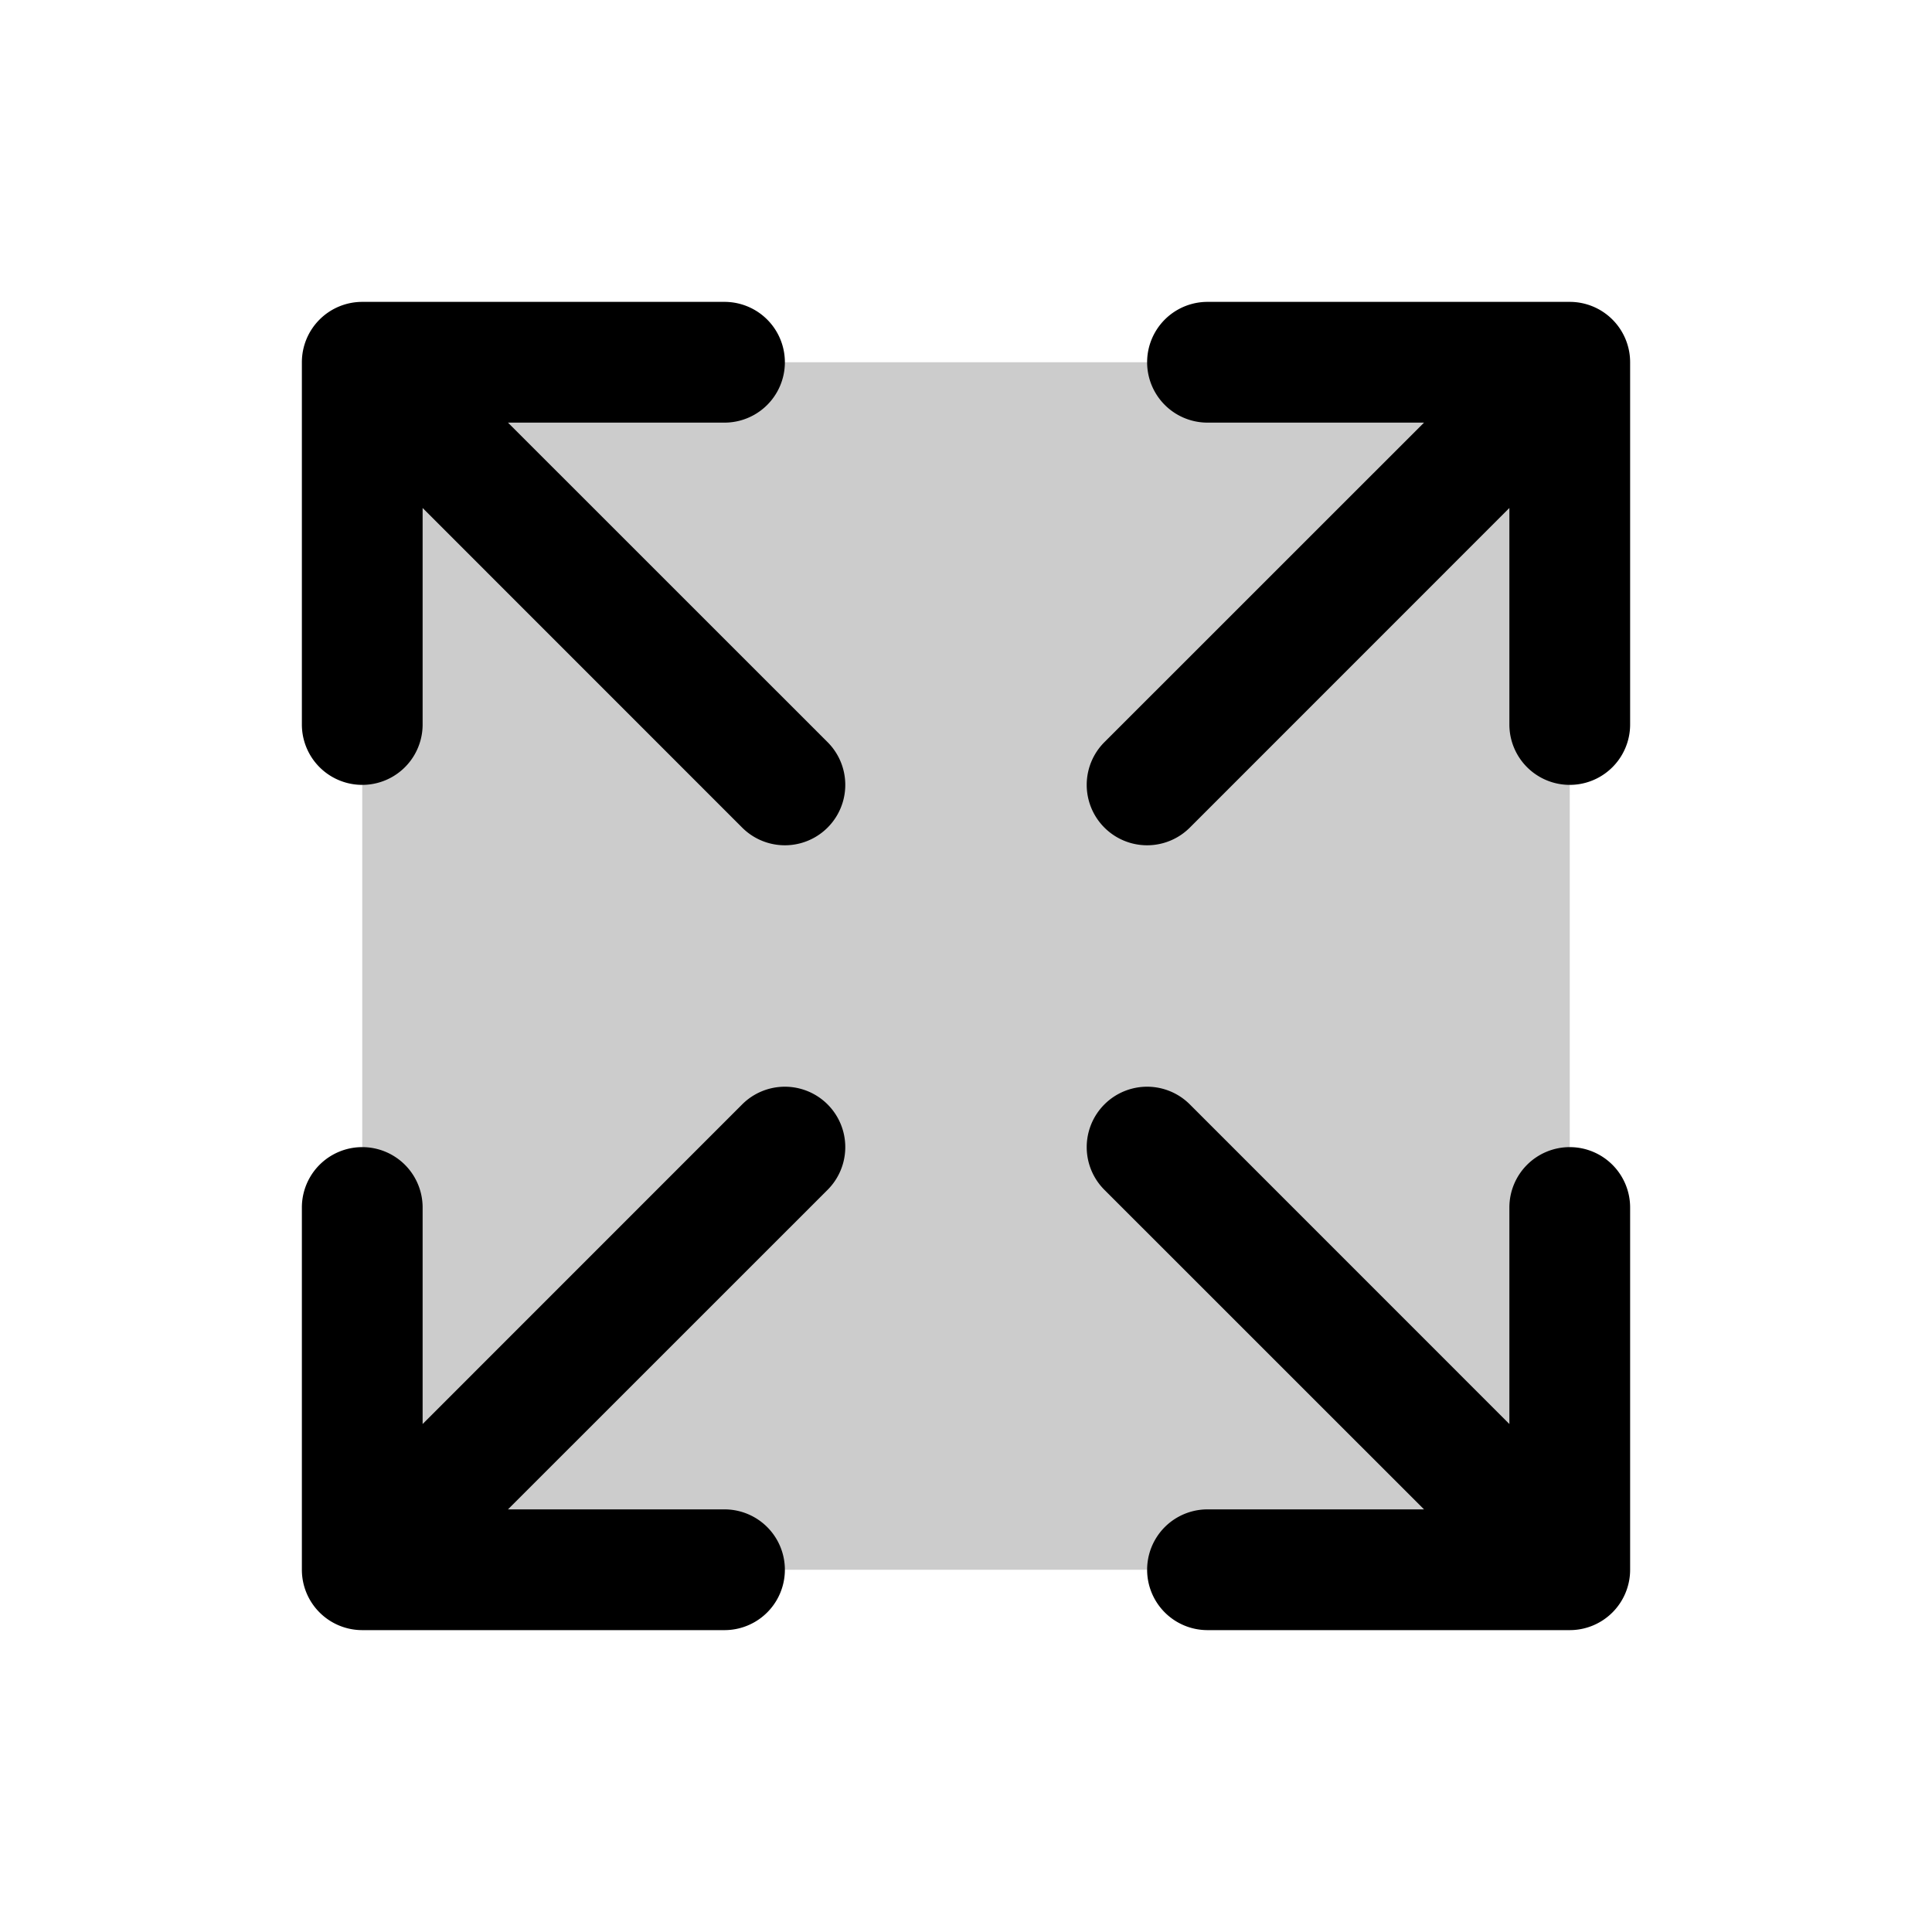 <svg xmlns="http://www.w3.org/2000/svg" width="1em" height="1em" viewBox="0 0 256 256"><g fill="currentColor"><path d="M208 48v160H48V48Z" opacity=".2"/><path d="M216 48v48a8 8 0 0 1-16 0V67.31l-42.34 42.35a8 8 0 0 1-11.32-11.32L188.69 56H160a8 8 0 0 1 0-16h48a8 8 0 0 1 8 8M98.34 146.34L56 188.69V160a8 8 0 0 0-16 0v48a8 8 0 0 0 8 8h48a8 8 0 0 0 0-16H67.31l42.35-42.34a8 8 0 0 0-11.32-11.32M208 152a8 8 0 0 0-8 8v28.69l-42.34-42.35a8 8 0 0 0-11.32 11.32L188.69 200H160a8 8 0 0 0 0 16h48a8 8 0 0 0 8-8v-48a8 8 0 0 0-8-8M67.31 56H96a8 8 0 0 0 0-16H48a8 8 0 0 0-8 8v48a8 8 0 0 0 16 0V67.31l42.34 42.35a8 8 0 0 0 11.32-11.32Z"/></g></svg>